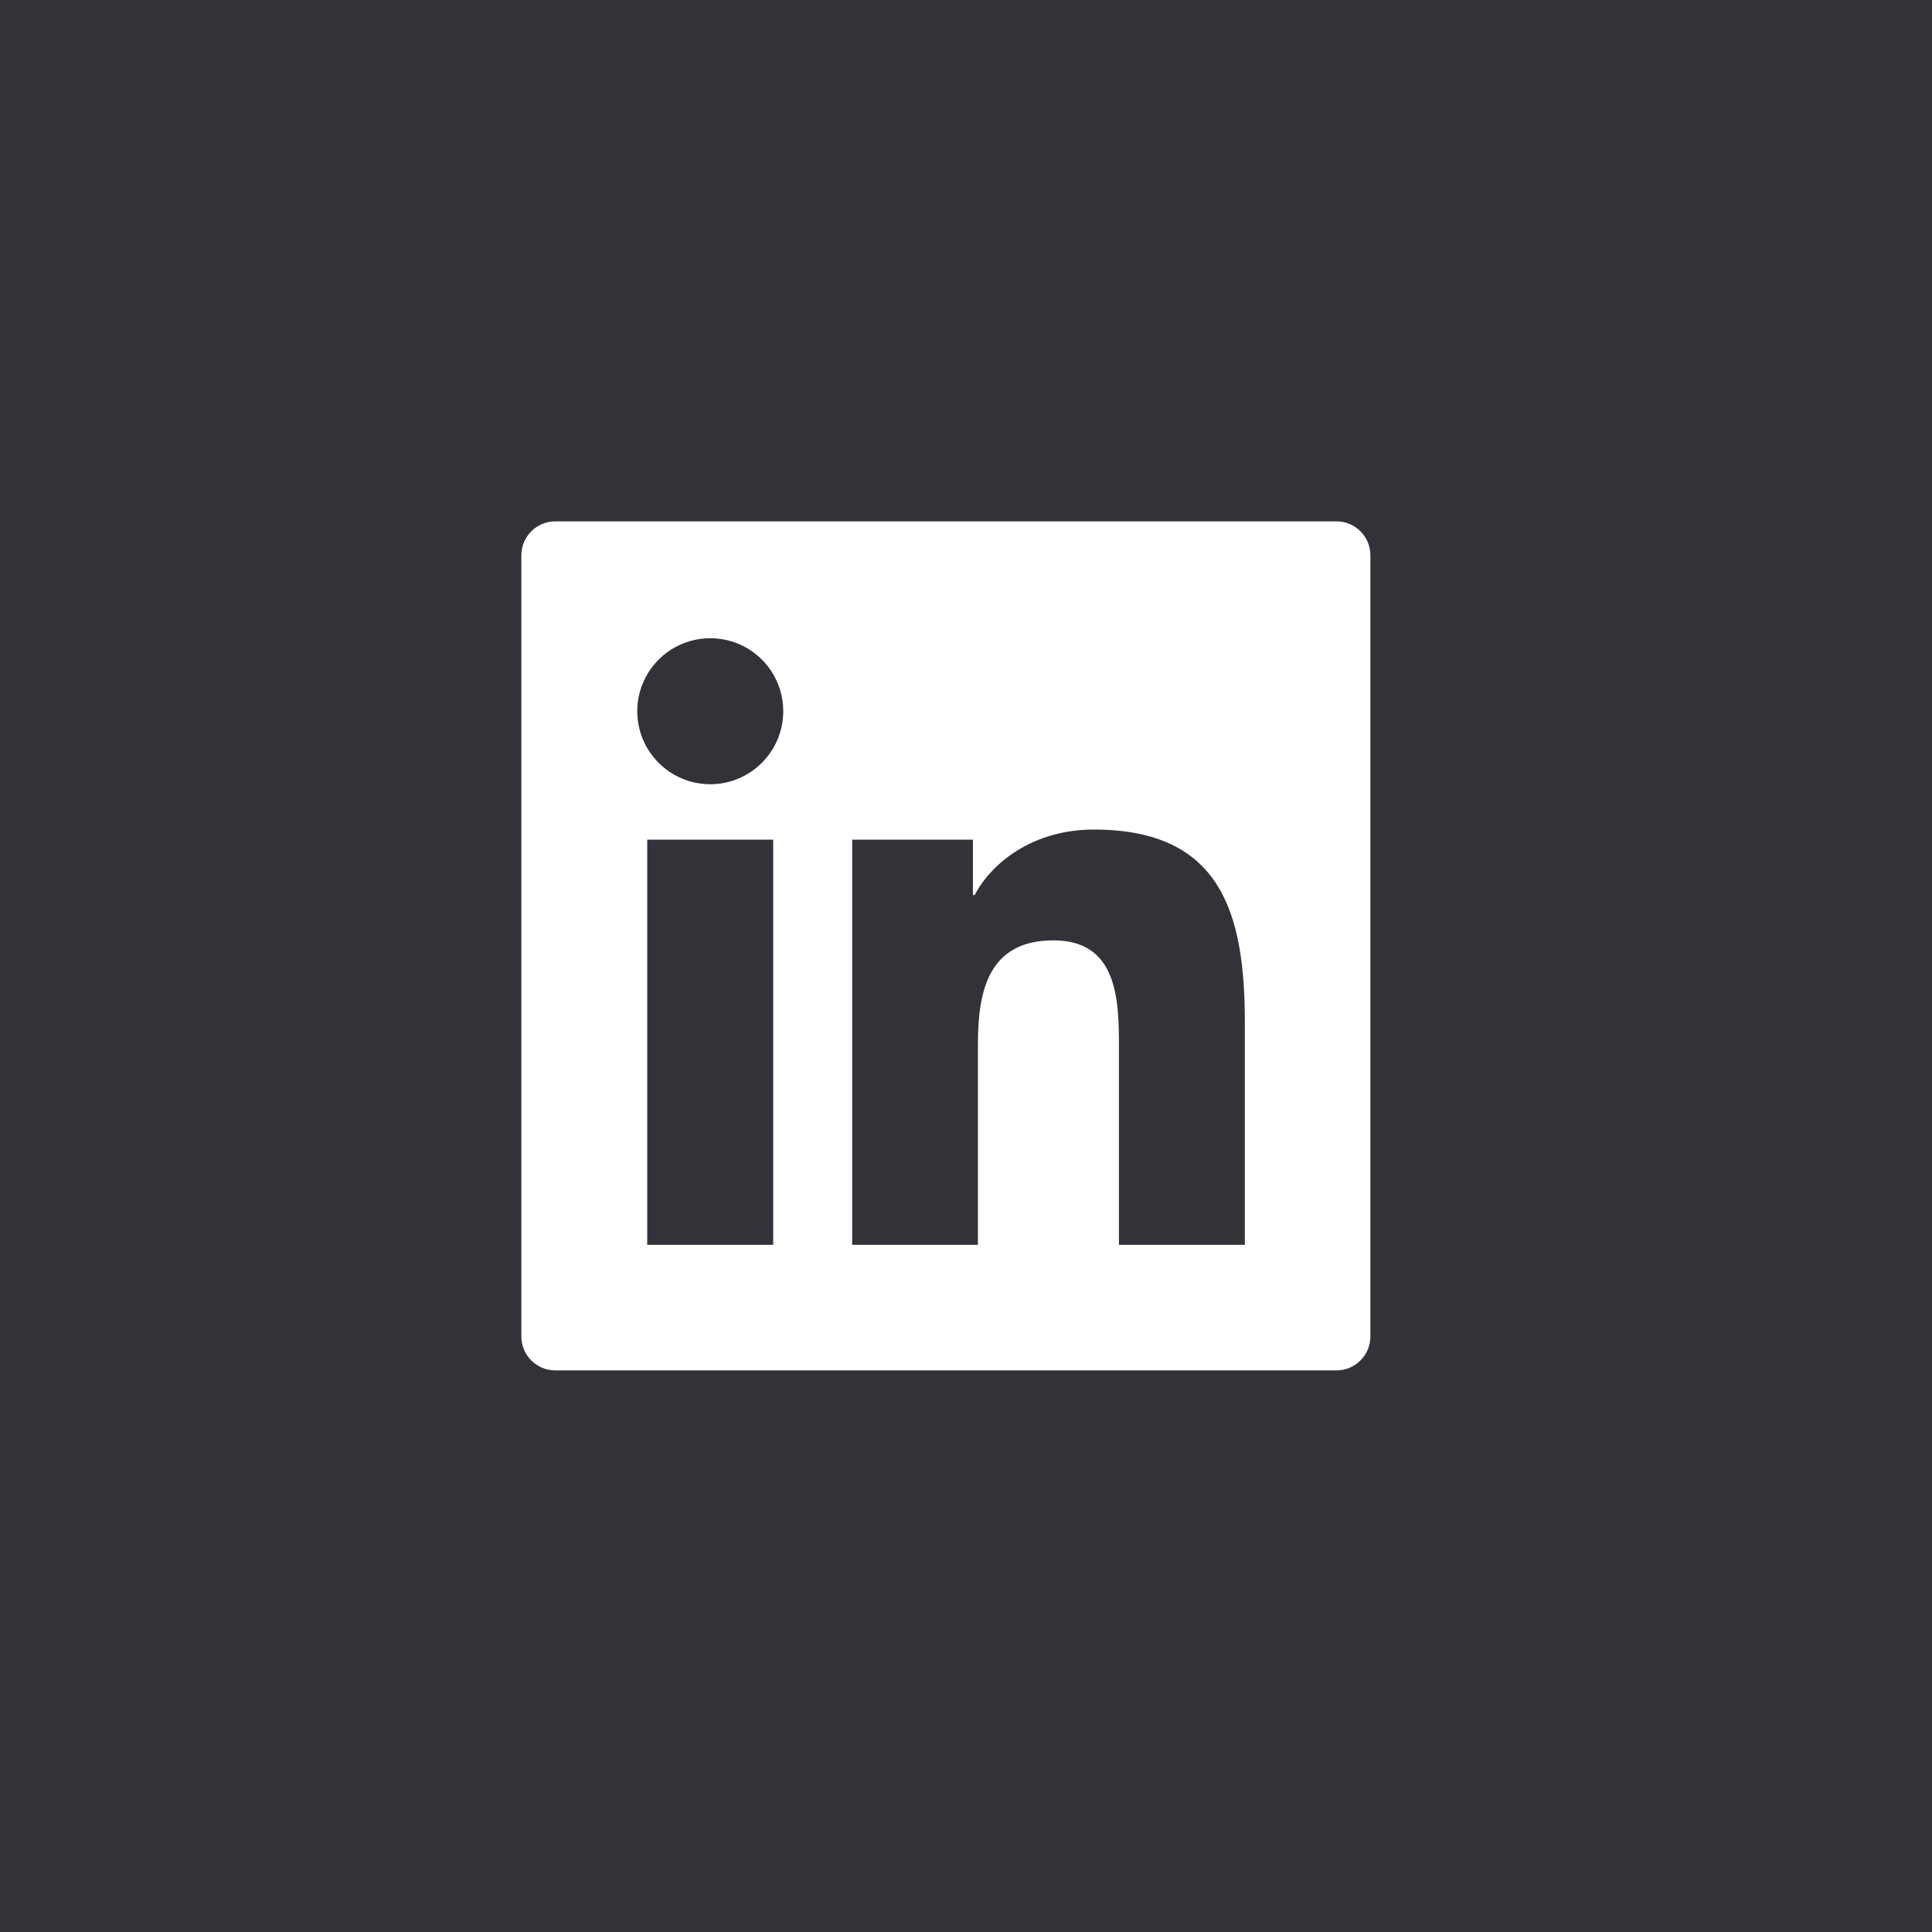 <svg width="48" height="48" viewBox="0 0 48 48" fill="none" xmlns="http://www.w3.org/2000/svg">
<rect width="48" height="48" fill="#323238"/>
<path d="M33.203 12.953H13.797C13.33 12.953 12.953 13.33 12.953 13.797V33.203C12.953 33.67 13.33 34.047 13.797 34.047H33.203C33.67 34.047 34.047 33.67 34.047 33.203V13.797C34.047 13.33 33.67 12.953 33.203 12.953ZM19.21 30.928H16.08V20.861H19.21V30.928ZM17.646 19.484C17.288 19.484 16.937 19.378 16.639 19.179C16.34 18.979 16.108 18.696 15.97 18.364C15.833 18.033 15.797 17.668 15.867 17.316C15.937 16.964 16.11 16.641 16.364 16.387C16.617 16.134 16.941 15.961 17.293 15.891C17.645 15.821 18.009 15.857 18.341 15.994C18.672 16.131 18.956 16.364 19.155 16.662C19.354 16.961 19.46 17.311 19.46 17.67C19.458 18.672 18.646 19.484 17.646 19.484ZM30.928 30.928H27.8V26.031C27.8 24.863 27.779 23.363 26.174 23.363C24.547 23.363 24.296 24.634 24.296 25.947V30.928H21.172V20.861H24.172V22.237H24.215C24.631 21.446 25.652 20.61 27.176 20.61C30.345 20.61 30.928 22.696 30.928 25.406V30.928Z" fill="white"/>
</svg>
